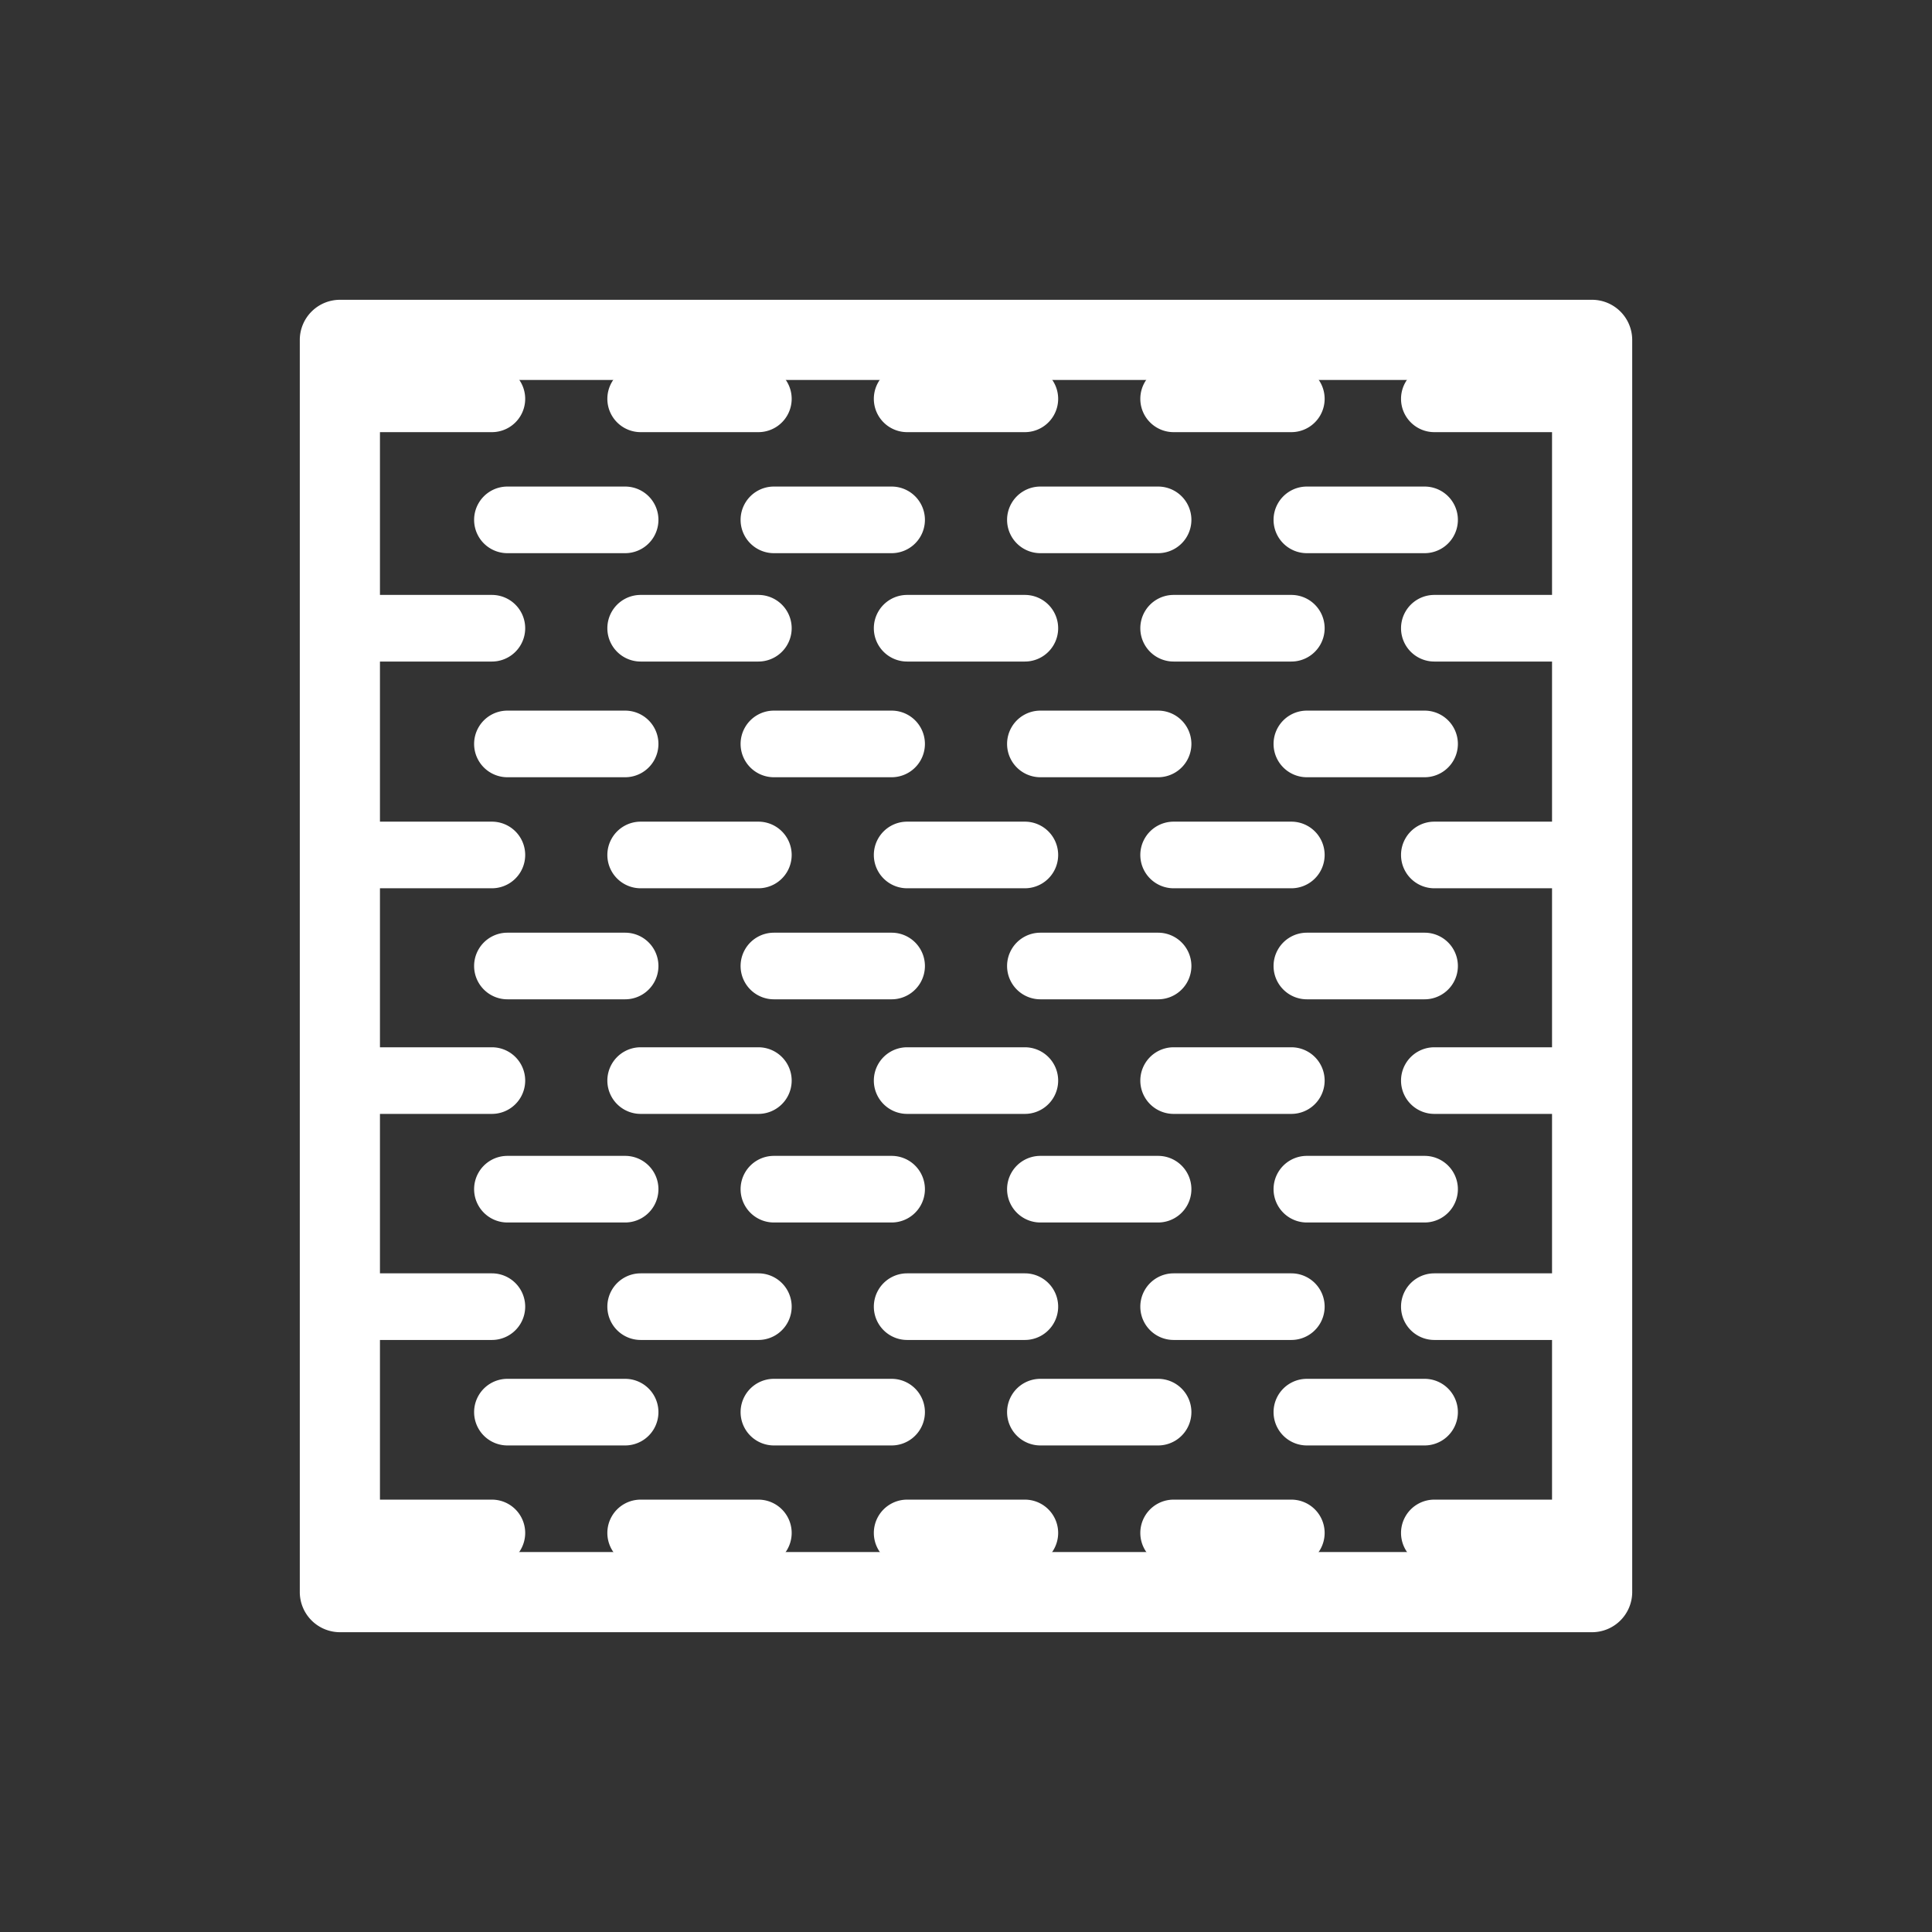 <svg id="Calque_1" data-name="Calque 1" xmlns="http://www.w3.org/2000/svg" viewBox="0 0 87 87"><rect x="0" y="0" width="87" height="87" fill="#333333" stroke="none"/><path d="M15.31,13.5H71.7a1.81,1.81,0,0,1,1.8,1.8V71.7a1.81,1.81,0,0,1-1.8,1.8H15.31a1.81,1.81,0,0,1-1.81-1.8V15.3a1.81,1.81,0,0,1,1.81-1.8Zm1.8,3.61V69.89H69.89V17.11Z" fill="#fff" fill-rule="evenodd"/><path d="M28.15,24.91h-5.3a1.5,1.5,0,0,1,0-3h5.3a1.5,1.5,0,0,1,0,3Z" fill="#fff"/><path d="M40.15,24.91h-5.3a1.5,1.5,0,0,1,0-3h5.3a1.5,1.5,0,0,1,0,3Z" fill="#fff"/><path d="M52.15,24.91h-5.3a1.5,1.5,0,0,1,0-3h5.3a1.5,1.5,0,0,1,0,3Z" fill="#fff"/><path d="M64.15,24.91h-5.3a1.5,1.5,0,0,1,0-3h5.3a1.5,1.5,0,0,1,0,3Z" fill="#fff"/><path d="M22.15,29.79h-5.3a1.5,1.5,0,0,1,0-3h5.3a1.5,1.5,0,0,1,0,3Z" fill="#fff"/><path d="M34.15,29.79h-5.3a1.5,1.5,0,0,1,0-3h5.3a1.5,1.5,0,0,1,0,3Z" fill="#fff"/><path d="M46.15,29.79h-5.3a1.5,1.5,0,0,1,0-3h5.3a1.5,1.5,0,0,1,0,3Z" fill="#fff"/><path d="M58.15,29.79h-5.3a1.5,1.5,0,0,1,0-3h5.3a1.5,1.5,0,0,1,0,3Z" fill="#fff"/><path d="M69.89,29.79h-5.3a1.5,1.5,0,0,1,0-3h5.3a1.5,1.5,0,0,1,0,3Z" fill="#fff"/><path d="M22.15,40h-5.3a1.5,1.5,0,0,1,0-3h5.3a1.5,1.5,0,0,1,0,3Z" fill="#fff"/><path d="M34.15,40h-5.3a1.5,1.5,0,1,1,0-3h5.3a1.5,1.5,0,1,1,0,3Z" fill="#fff"/><path d="M46.15,40h-5.3a1.5,1.5,0,1,1,0-3h5.3a1.5,1.5,0,1,1,0,3Z" fill="#fff"/><path d="M58.15,40h-5.3a1.5,1.5,0,1,1,0-3h5.3a1.5,1.5,0,1,1,0,3Z" fill="#fff"/><path d="M69.89,40h-5.3a1.5,1.5,0,0,1,0-3h5.3a1.5,1.5,0,0,1,0,3Z" fill="#fff"/><path d="M22.15,50.16h-5.3a1.5,1.5,0,1,1,0-3h5.3a1.5,1.5,0,1,1,0,3Z" fill="#fff"/><path d="M34.15,50.16h-5.3a1.5,1.5,0,1,1,0-3h5.3a1.5,1.5,0,1,1,0,3Z" fill="#fff"/><path d="M46.15,50.16h-5.3a1.5,1.5,0,1,1,0-3h5.3a1.5,1.5,0,1,1,0,3Z" fill="#fff"/><path d="M58.15,50.16h-5.3a1.5,1.5,0,1,1,0-3h5.3a1.5,1.5,0,1,1,0,3Z" fill="#fff"/><path d="M69.89,50.16h-5.3a1.5,1.5,0,0,1,0-3h5.3a1.5,1.5,0,0,1,0,3Z" fill="#fff"/><path d="M22.15,60.34h-5.3a1.5,1.5,0,0,1,0-3h5.3a1.5,1.5,0,1,1,0,3Z" fill="#fff"/><path d="M34.15,60.34h-5.3a1.5,1.5,0,1,1,0-3h5.3a1.5,1.5,0,1,1,0,3Z" fill="#fff"/><path d="M46.15,60.34h-5.3a1.5,1.5,0,1,1,0-3h5.3a1.5,1.5,0,1,1,0,3Z" fill="#fff"/><path d="M58.15,60.34h-5.3a1.5,1.5,0,1,1,0-3h5.3a1.5,1.5,0,1,1,0,3Z" fill="#fff"/><path d="M69.89,60.34h-5.3a1.5,1.5,0,0,1,0-3h5.3a1.5,1.5,0,1,1,0,3Z" fill="#fff"/><path d="M22.15,70.53h-5.3a1.5,1.5,0,0,1,0-3h5.3a1.5,1.5,0,1,1,0,3Z" fill="#fff"/><path d="M34.15,70.53h-5.3a1.5,1.5,0,1,1,0-3h5.3a1.5,1.5,0,1,1,0,3Z" fill="#fff"/><path d="M46.15,70.53h-5.3a1.5,1.5,0,1,1,0-3h5.3a1.5,1.5,0,1,1,0,3Z" fill="#fff"/><path d="M58.15,70.53h-5.3a1.5,1.5,0,1,1,0-3h5.3a1.5,1.5,0,1,1,0,3Z" fill="#fff"/><path d="M69.89,70.53h-5.3a1.5,1.5,0,0,1,0-3h5.3a1.5,1.5,0,1,1,0,3Z" fill="#fff"/><path d="M22.15,19.46h-5.3a1.5,1.5,0,0,1,0-3h5.3a1.5,1.5,0,0,1,0,3Z" fill="#fff"/><path d="M34.15,19.46h-5.3a1.5,1.5,0,0,1,0-3h5.3a1.5,1.5,0,0,1,0,3Z" fill="#fff"/><path d="M46.15,19.46h-5.3a1.5,1.5,0,0,1,0-3h5.3a1.5,1.5,0,0,1,0,3Z" fill="#fff"/><path d="M58.15,19.46h-5.3a1.5,1.5,0,0,1,0-3h5.3a1.5,1.5,0,0,1,0,3Z" fill="#fff"/><path d="M69.89,19.46h-5.3a1.5,1.5,0,0,1,0-3h5.3a1.5,1.5,0,0,1,0,3Z" fill="#fff"/><path d="M28.15,35h-5.3a1.5,1.5,0,1,1,0-3h5.3a1.5,1.5,0,0,1,0,3Z" fill="#fff"/><path d="M40.15,35h-5.3a1.5,1.5,0,0,1,0-3h5.3a1.5,1.5,0,0,1,0,3Z" fill="#fff"/><path d="M52.15,35h-5.3a1.5,1.5,0,1,1,0-3h5.3a1.5,1.5,0,0,1,0,3Z" fill="#fff"/><path d="M64.15,35h-5.3a1.5,1.5,0,0,1,0-3h5.3a1.5,1.5,0,0,1,0,3Z" fill="#fff"/><path d="M28.15,45h-5.3a1.5,1.5,0,1,1,0-3h5.3a1.5,1.5,0,1,1,0,3Z" fill="#fff"/><path d="M40.15,45h-5.3a1.5,1.5,0,1,1,0-3h5.3a1.5,1.5,0,1,1,0,3Z" fill="#fff"/><path d="M52.15,45h-5.3a1.5,1.5,0,1,1,0-3h5.3a1.5,1.5,0,1,1,0,3Z" fill="#fff"/><path d="M64.15,45h-5.3a1.5,1.5,0,1,1,0-3h5.3a1.5,1.5,0,0,1,0,3Z" fill="#fff"/><path d="M28.15,55.05h-5.3a1.5,1.5,0,0,1,0-3h5.3a1.5,1.5,0,0,1,0,3Z" fill="#fff"/><path d="M40.15,55.05h-5.3a1.5,1.5,0,0,1,0-3h5.3a1.5,1.5,0,0,1,0,3Z" fill="#fff"/><path d="M52.15,55.05h-5.3a1.5,1.5,0,0,1,0-3h5.3a1.5,1.5,0,0,1,0,3Z" fill="#fff"/><path d="M64.15,55.05h-5.3a1.5,1.5,0,0,1,0-3h5.3a1.5,1.5,0,0,1,0,3Z" fill="#fff"/><path d="M28.15,65.09h-5.3a1.5,1.5,0,1,1,0-3h5.3a1.5,1.5,0,1,1,0,3Z" fill="#fff"/><path d="M40.15,65.09h-5.3a1.5,1.5,0,1,1,0-3h5.3a1.5,1.5,0,1,1,0,3Z" fill="#fff"/><path d="M52.15,65.09h-5.3a1.5,1.5,0,1,1,0-3h5.3a1.5,1.5,0,1,1,0,3Z" fill="#fff"/><path d="M64.15,65.09h-5.3a1.5,1.5,0,1,1,0-3h5.3a1.5,1.5,0,0,1,0,3Z" fill="#fff"/></svg>